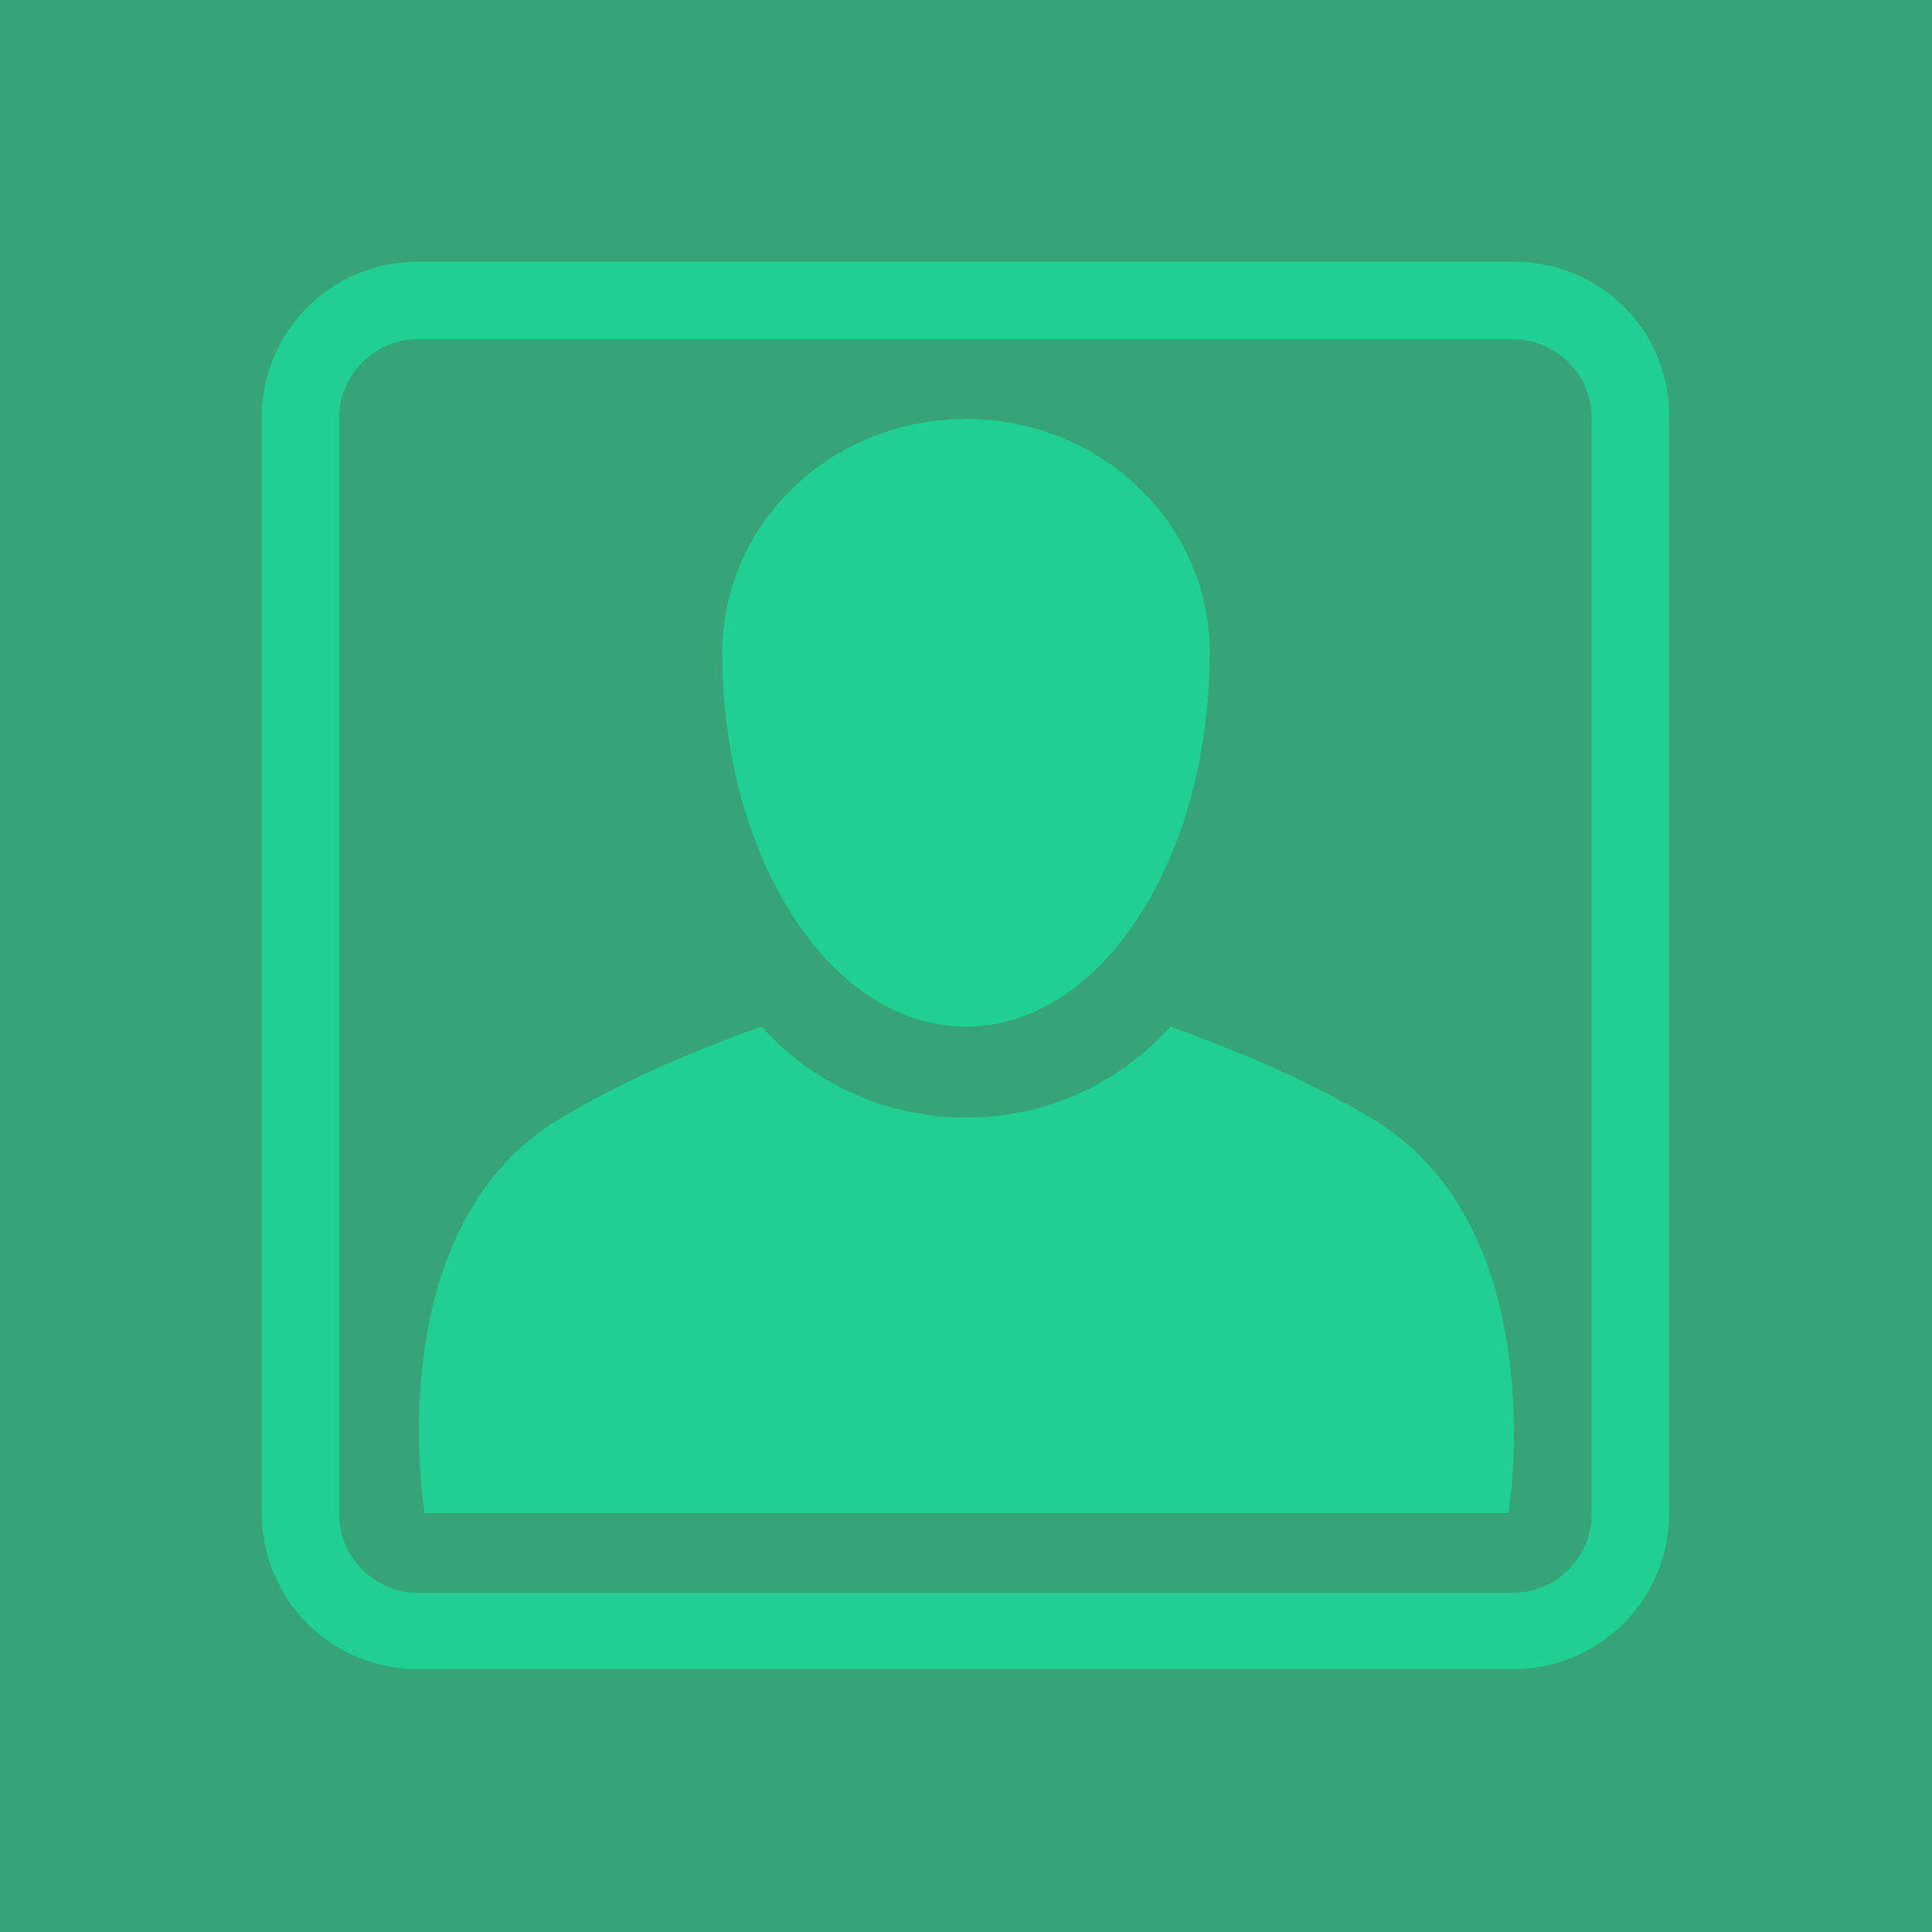 <!-- Generator: Adobe Illustrator 22.0.1, SVG Export Plug-In  -->
<svg version="1.1"
	 xmlns="http://www.w3.org/2000/svg" xmlns:xlink="http://www.w3.org/1999/xlink" xmlns:a="http://ns.adobe.com/AdobeSVGViewerExtensions/3.0/"
	 x="0px" y="0px" width="172px" height="172px" viewBox="0 0 172 172" style="enable-background:new 0 0 172 172;"
	 xml:space="preserve">
<style type="text/css">
	.st0{fill:#37A477;}
	.st1{fill:#1FCF94;}
</style>
<defs>
</defs>
<rect class="st0" width="172" height="172"/>
<g>
	<path class="st1" d="M134.8,23.3H37.2c-7.7,0-13.9,6.2-13.9,13.9v97.5c0,7.7,6.2,13.9,13.9,13.9h97.5c7.7,0,13.9-6.2,13.9-13.9
		V37.2C148.7,29.5,142.5,23.3,134.8,23.3z M141.7,134.8c0,3.8-3.1,7-7,7H37.2c-3.8,0-7-3.1-7-7V37.2c0-3.8,3.1-7,7-7h97.5
		c3.8,0,7,3.1,7,7V134.8z"/>
	<g>
		<path class="st1" d="M86,37.3c-12,0-21.7,9.3-21.7,20.8c0,18.4,9.7,33.3,21.7,33.3s21.7-14.9,21.7-33.3
			C107.7,46.6,98,37.3,86,37.3z"/>
		<g>
			<path class="st1" d="M122,99.5c-5.9-3.5-12.2-6.1-17.8-8.1c-4.5,5-11,8.1-18.2,8.1s-13.7-3.1-18.2-8.1c-5.7,2-11.9,4.6-17.8,8.1
				c-16.5,9.7-12.2,35.2-12.2,35.2h96.5C134.3,134.7,138.5,109.2,122,99.5z"/>
		</g>
	</g>
</g>
</svg>
